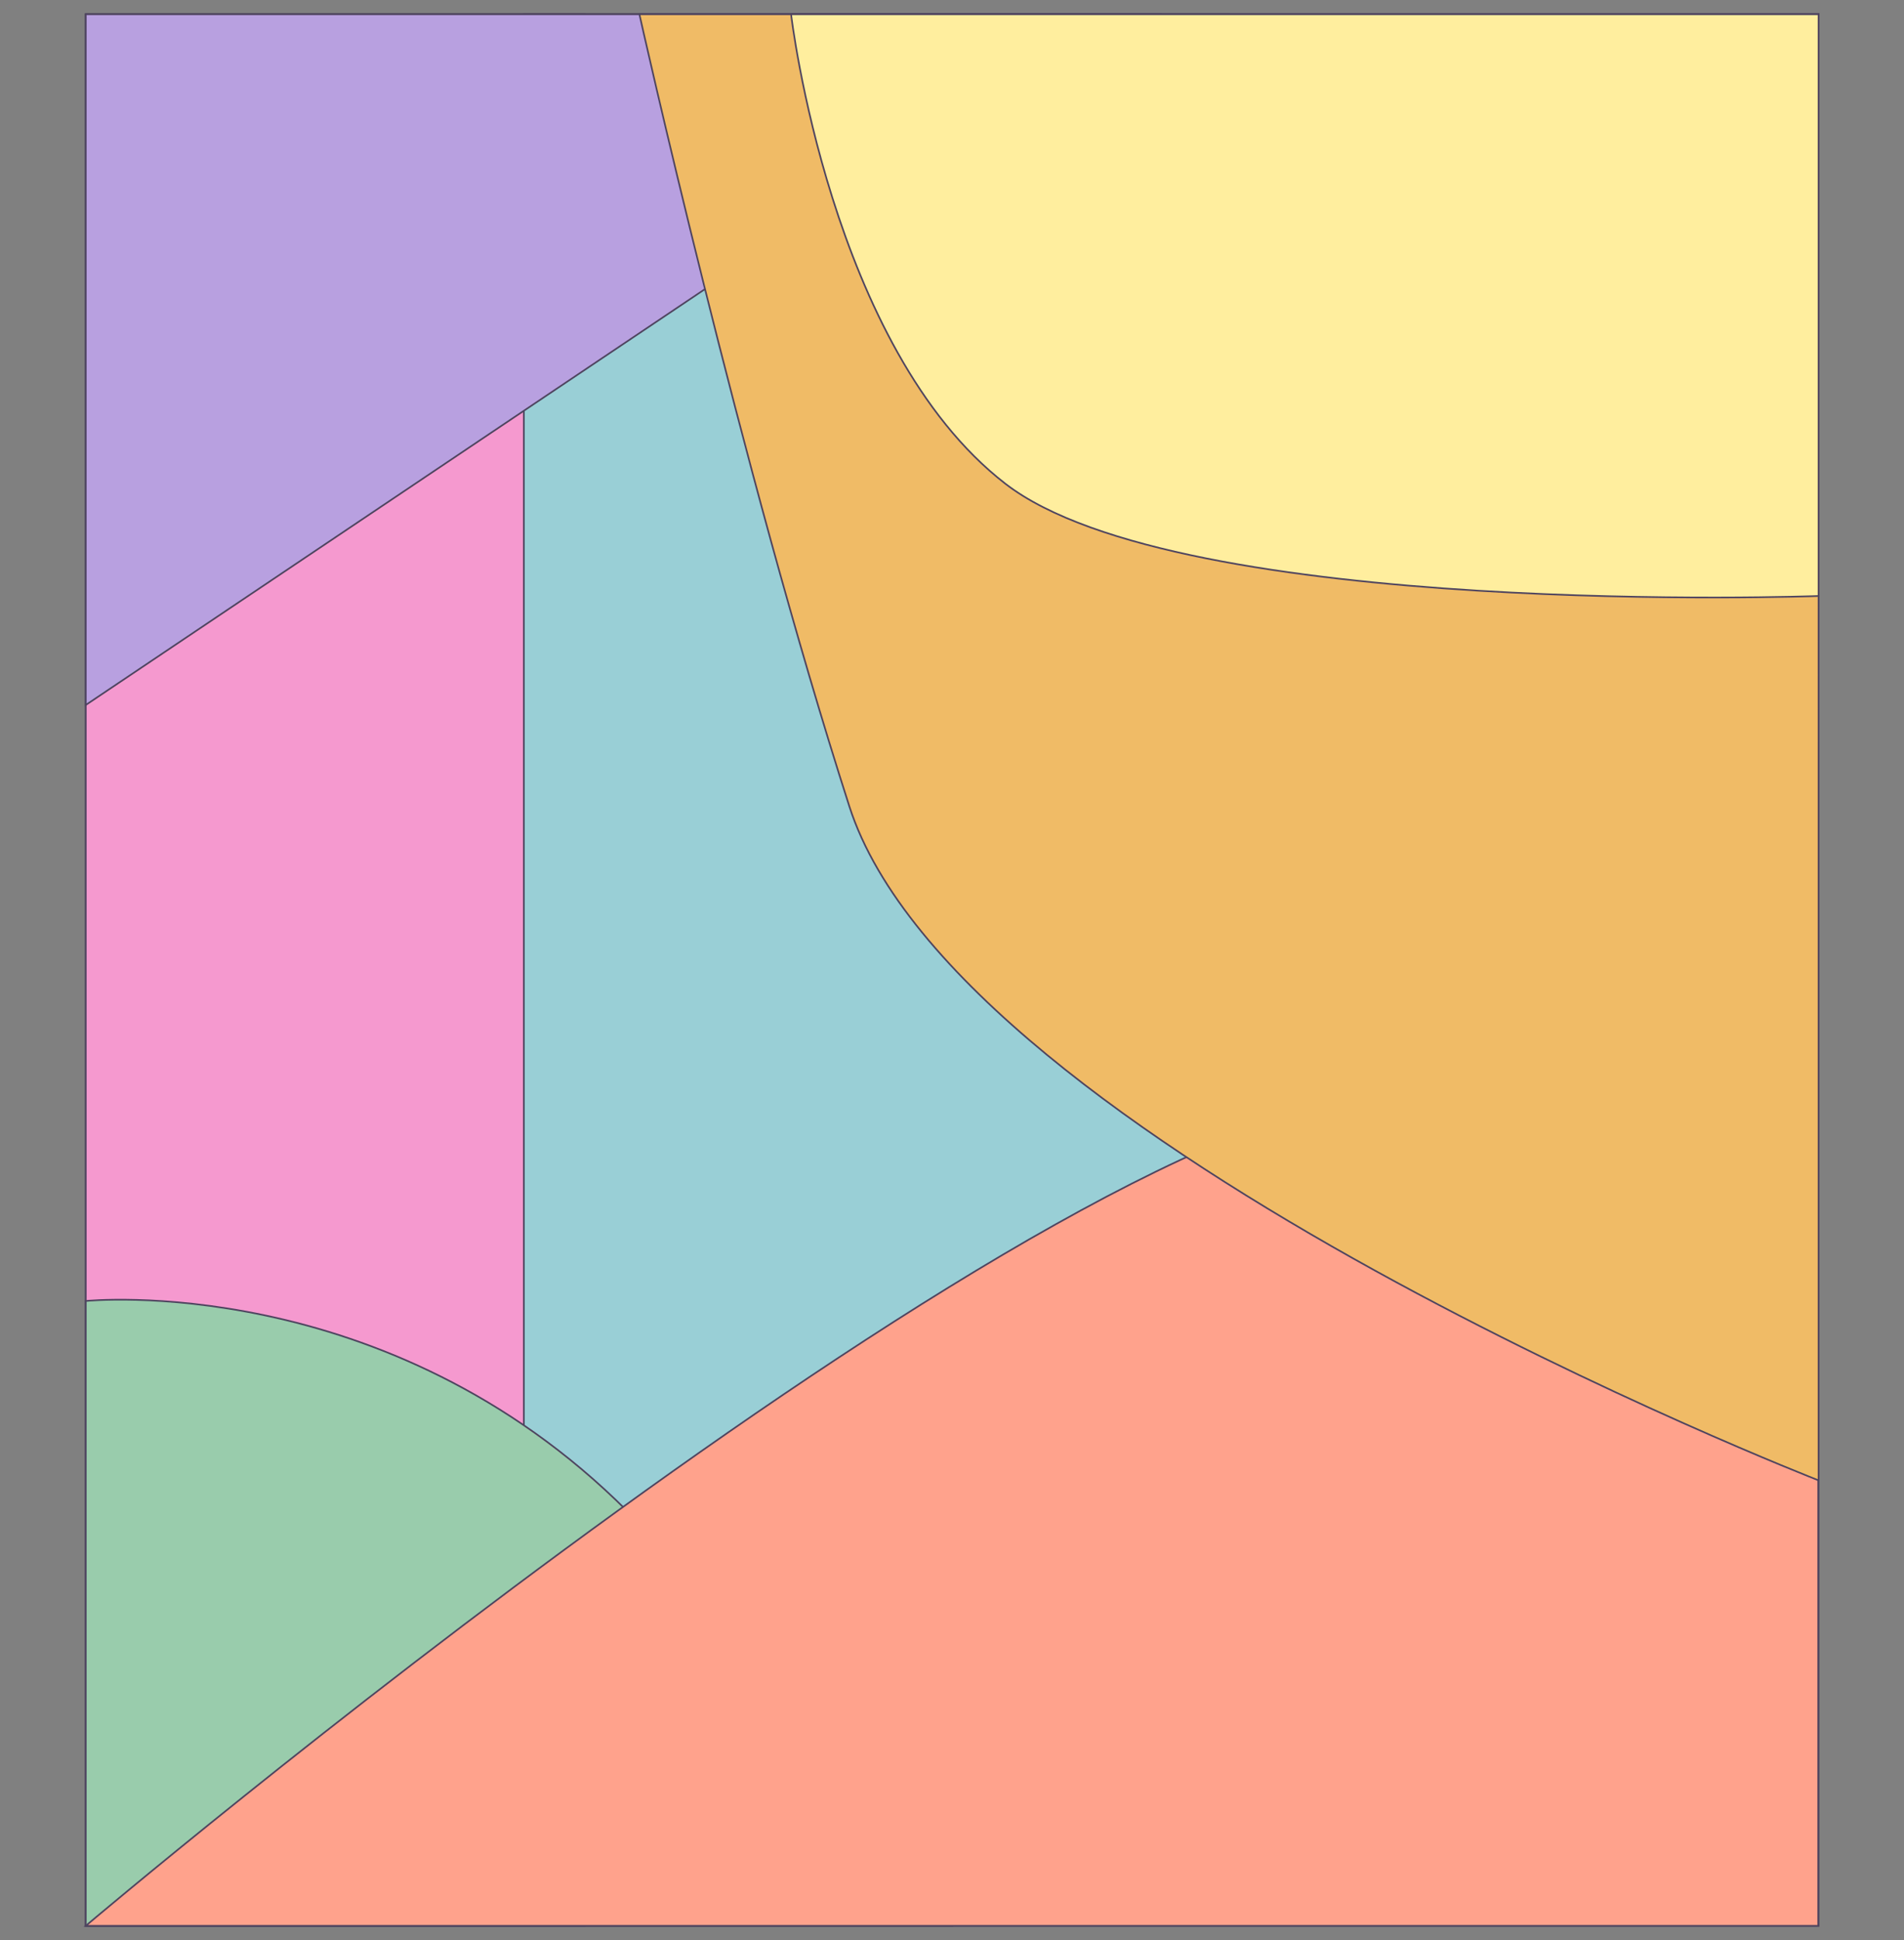 <?xml version="1.0" encoding="utf-8"?>
<!-- Generator: Adobe Illustrator 19.0.0, SVG Export Plug-In . SVG Version: 6.00 Build 0)  -->
<svg version="1.1" id="Livello_1" xmlns="http://www.w3.org/2000/svg" xmlns:xlink="http://www.w3.org/1999/xlink" x="0px" y="0px"
	 viewBox="0 0 575 585.6" style="enable-background:new 0 0 575 585.6;" xml:space="preserve">
<rect x="0" y="0" width="575" height="585.6" fill="#808080" stroke="none"/>
<style type="text/css">
	.st0{fill:none;stroke:#4E445F;stroke-width:0.5;stroke-miterlimit:10;}
	.st1{fill:#F599CF;stroke:#4E445F;stroke-width:0.5;stroke-miterlimit:10;}
	.st2{fill:#99CFD6;stroke:#4E445F;stroke-width:0.5;stroke-miterlimit:10;}
	.st3{fill:#99CCAC;stroke:#4E445F;stroke-width:0.5;stroke-miterlimit:10;}
	.st4{fill:#FFA28C;stroke:#4E445F;stroke-width:0.5;stroke-miterlimit:10;}
	.st5{fill:#B8A0E0;stroke:#4E445F;stroke-width:0.5;stroke-miterlimit:10;}
	.st6{fill:#F0BB66;stroke:#4E445F;stroke-width:0.5;stroke-miterlimit:10;}
	.st7{fill:#FFEE9E;stroke:#4E445F;stroke-width:0.5;stroke-miterlimit:10;}
</style>
<rect id="XMLID_29_" x="25.9" y="4.3" class="st0" width="523.3" height="577"/>
<rect id="XMLID_48_" x="25.9" y="4.3" class="st1" width="150.7" height="577"/>
<rect id="XMLID_63_" x="158.2" y="4.3" class="st2" width="212.9" height="572.7"/>
<path id="XMLID_31_" class="st3" d="M287.5,581.3c0,0-25.1-52.2-98-125.1S25.9,392.7,25.9,392.7v188.6H287.5z"/>
<path id="XMLID_32_" class="st4" d="M25.9,581.3c0,0,296.5-250.9,397.6-250.9h125.6v250.9H25.9z"/>
<path id="XMLID_33_" class="st5" d="M25.9,4.3v208.5L248.3,63.5c0,0,24.7,5.9,63.5-9.4s38.8-49.8,38.8-49.8H25.9z"/>
<path id="XMLID_30_" class="st6" d="M549.1,446.8c0,0-259.7-101.1-292.6-203.4S193.1,4.3,193.1,4.3h356.1V446.8z"/>
<path id="XMLID_34_" class="st7" d="M238.9,4.3c0,0,11.8,100.8,64.7,141.7s245.6,33.9,245.6,33.9V4.3H238.9z"/>
</svg>
